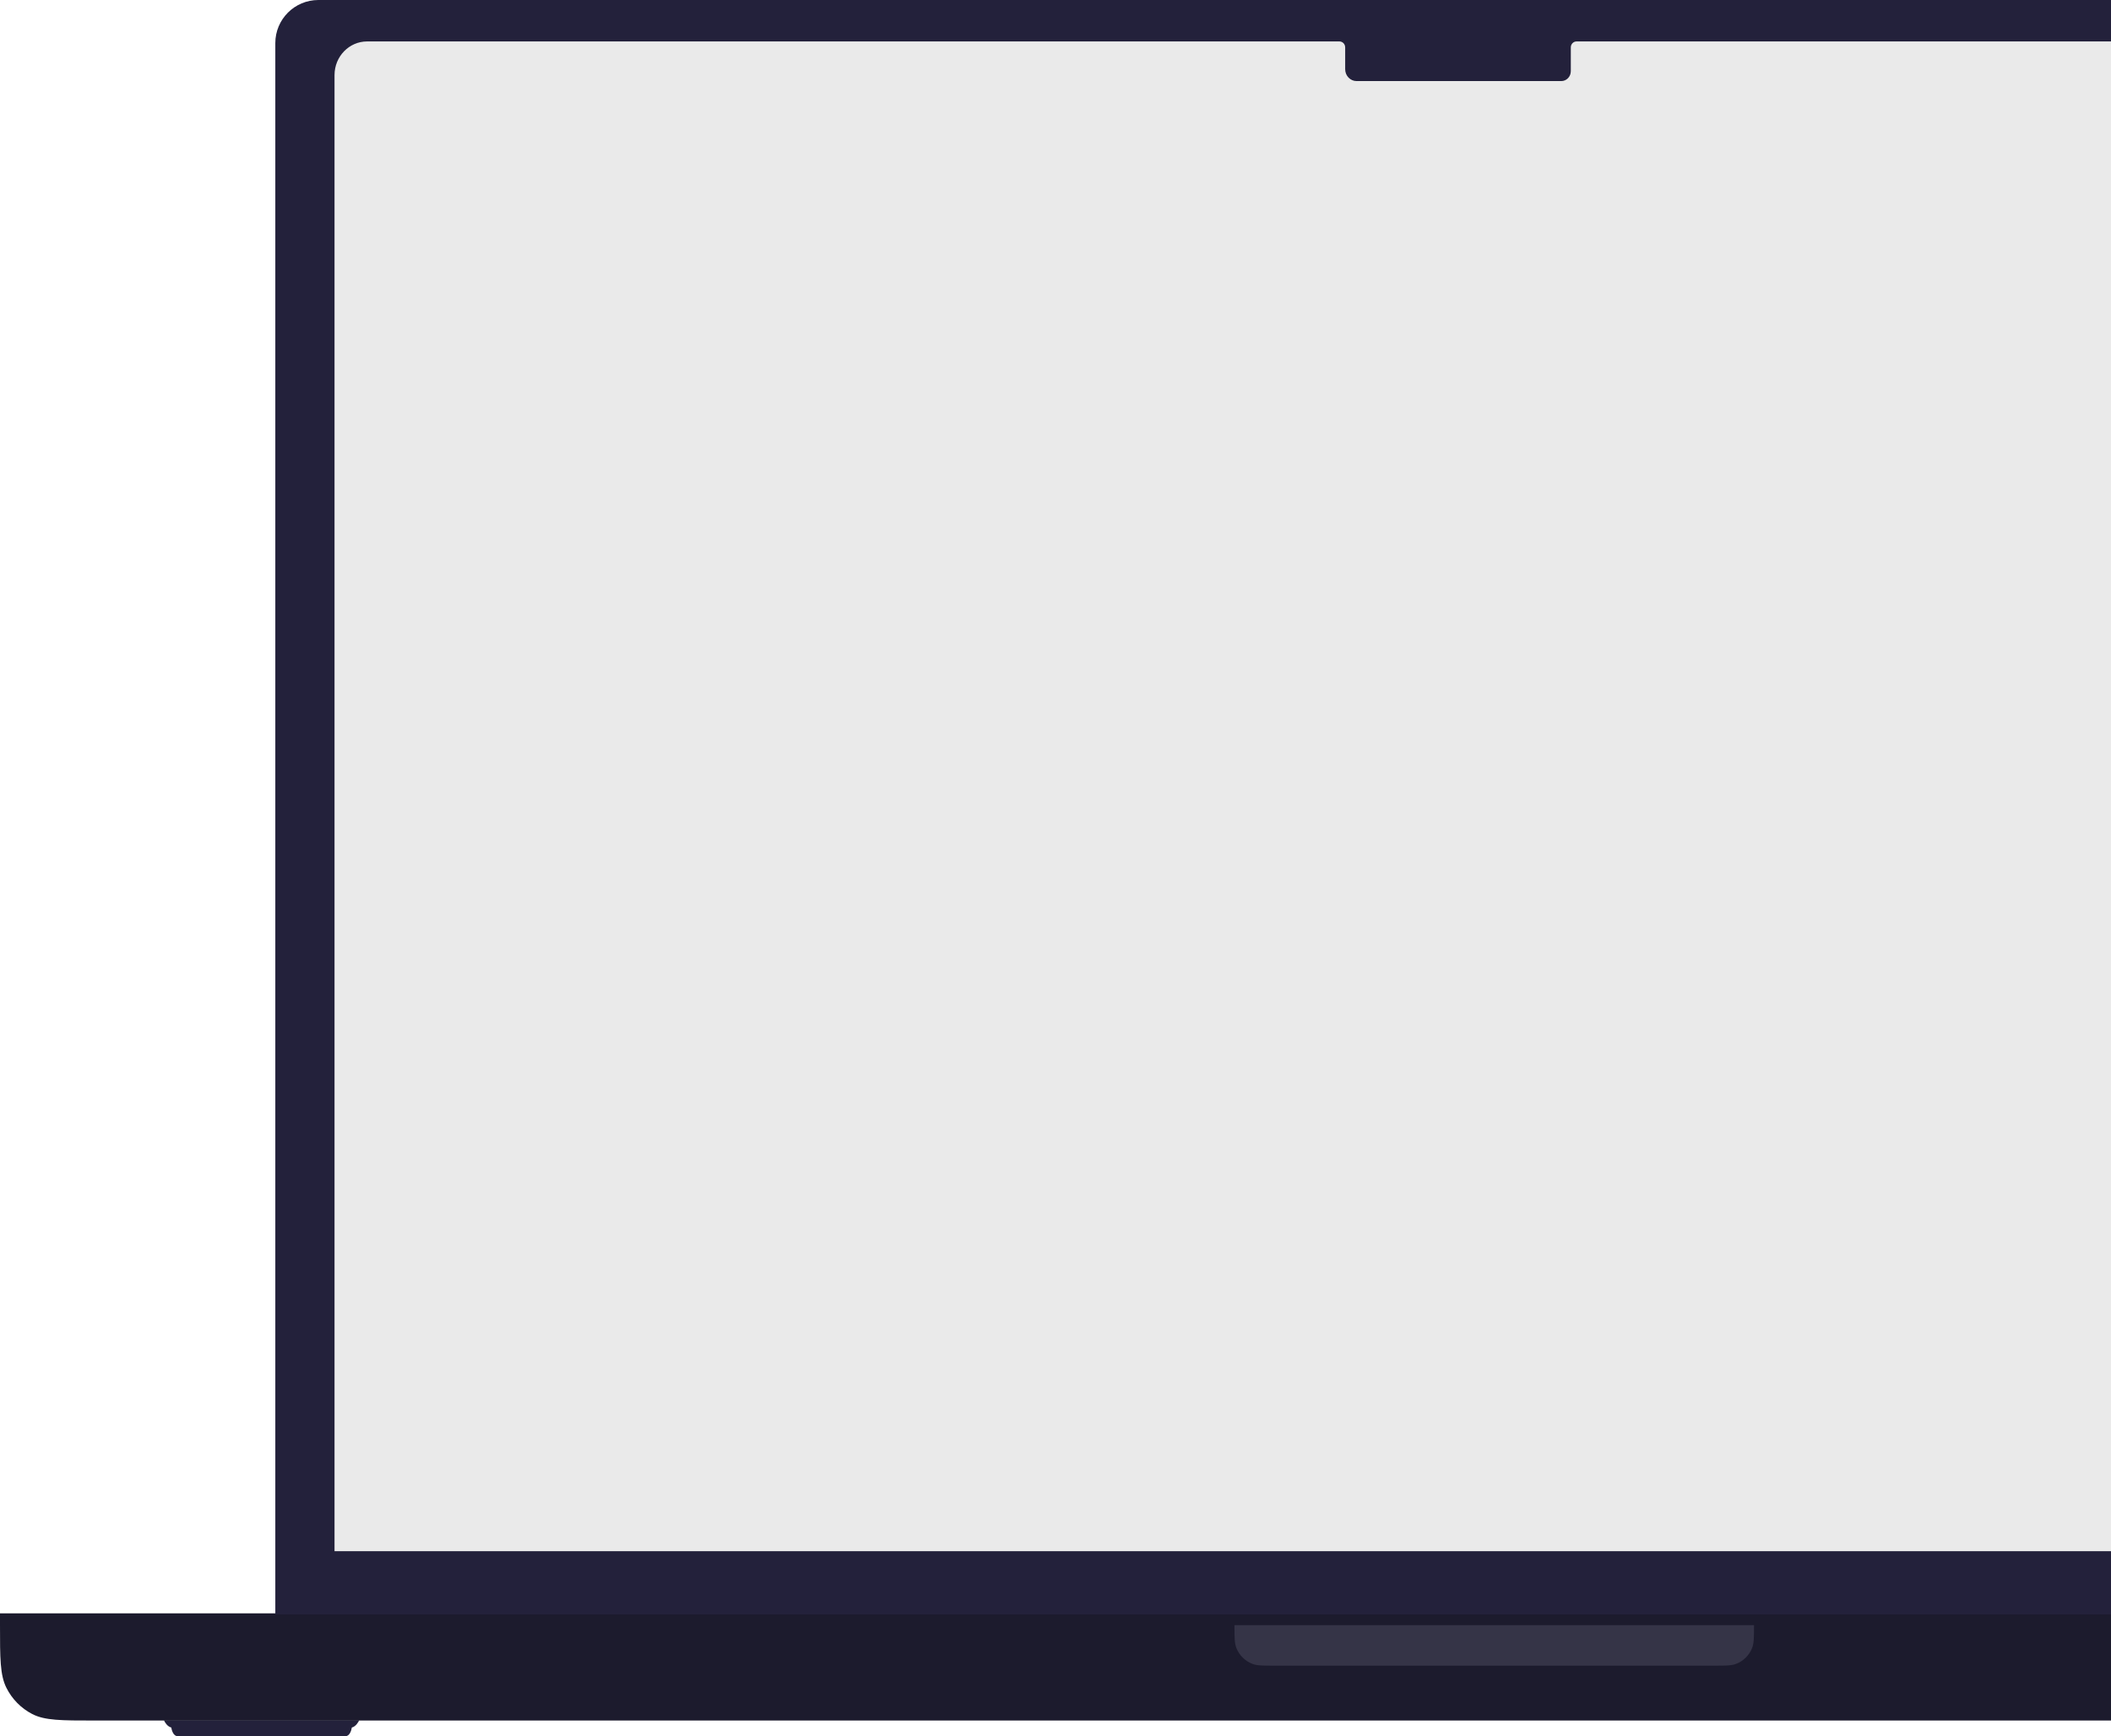 <svg width="1211" height="996" viewBox="0 0 1211 996" fill="none" xmlns="http://www.w3.org/2000/svg">
<path d="M206.058 986.845C205.588 988.019 204.085 990.507 201.83 991.07C201.595 992.714 200.562 996 198.307 996H101.779C99.525 996 98.491 992.714 98.256 991.07C96.002 990.507 94.499 988.019 94.029 986.845H206.058Z" fill="#23213B"/>
<path d="M1620.09 986.845C1619.62 988.019 1618.11 990.507 1615.86 991.07C1615.63 992.714 1614.59 996 1612.34 996H1515.81C1513.55 996 1512.52 992.714 1512.29 991.07C1510.03 990.507 1508.53 988.019 1508.06 986.845H1620.09Z" fill="#23213B"/>
<path d="M1713.55 932.134V925.556H0V932.134C0 951.357 0 960.969 3.686 968.311C6.929 974.769 12.102 980.02 18.466 983.311C25.701 987.052 35.171 987.052 54.112 987.052H1659.44C1678.38 987.052 1687.85 987.052 1695.09 983.311C1701.45 980.02 1706.62 974.769 1709.87 968.311C1713.55 960.969 1713.55 951.357 1713.55 932.134Z" fill="#1C1B2D"/>
<path d="M708.169 932.349H1006.21C1006.21 939.117 1006.21 942.502 1005.2 945.204C1003.58 949.539 1000.16 952.959 995.825 954.578C993.123 955.587 989.738 955.587 982.969 955.587H731.407C724.638 955.587 721.254 955.587 718.551 954.578C714.217 952.959 710.797 949.539 709.178 945.204C708.169 942.502 708.169 939.117 708.169 932.349Z" fill="#353447"/>
<path d="M157.939 24.706C157.939 11.062 169 0 182.645 0H1490.65C1504.3 0 1515.36 11.062 1515.36 24.706V926.175H157.939V24.706Z" fill="#23213B"/>
<path d="M210.59 23.776C200.27 23.776 191.904 32.42 191.904 43.084V889.892H1482.59V43.084C1482.59 32.42 1474.22 23.776 1463.9 23.776H904.406C902.588 23.776 901.115 25.303 901.115 27.187V40.832C901.115 43.972 898.659 46.518 895.63 46.518H778.256C774.621 46.518 771.675 43.463 771.675 39.695V27.187C771.675 25.303 770.201 23.776 768.384 23.776H210.59Z" fill="#EAEAEA"/>
</svg>
